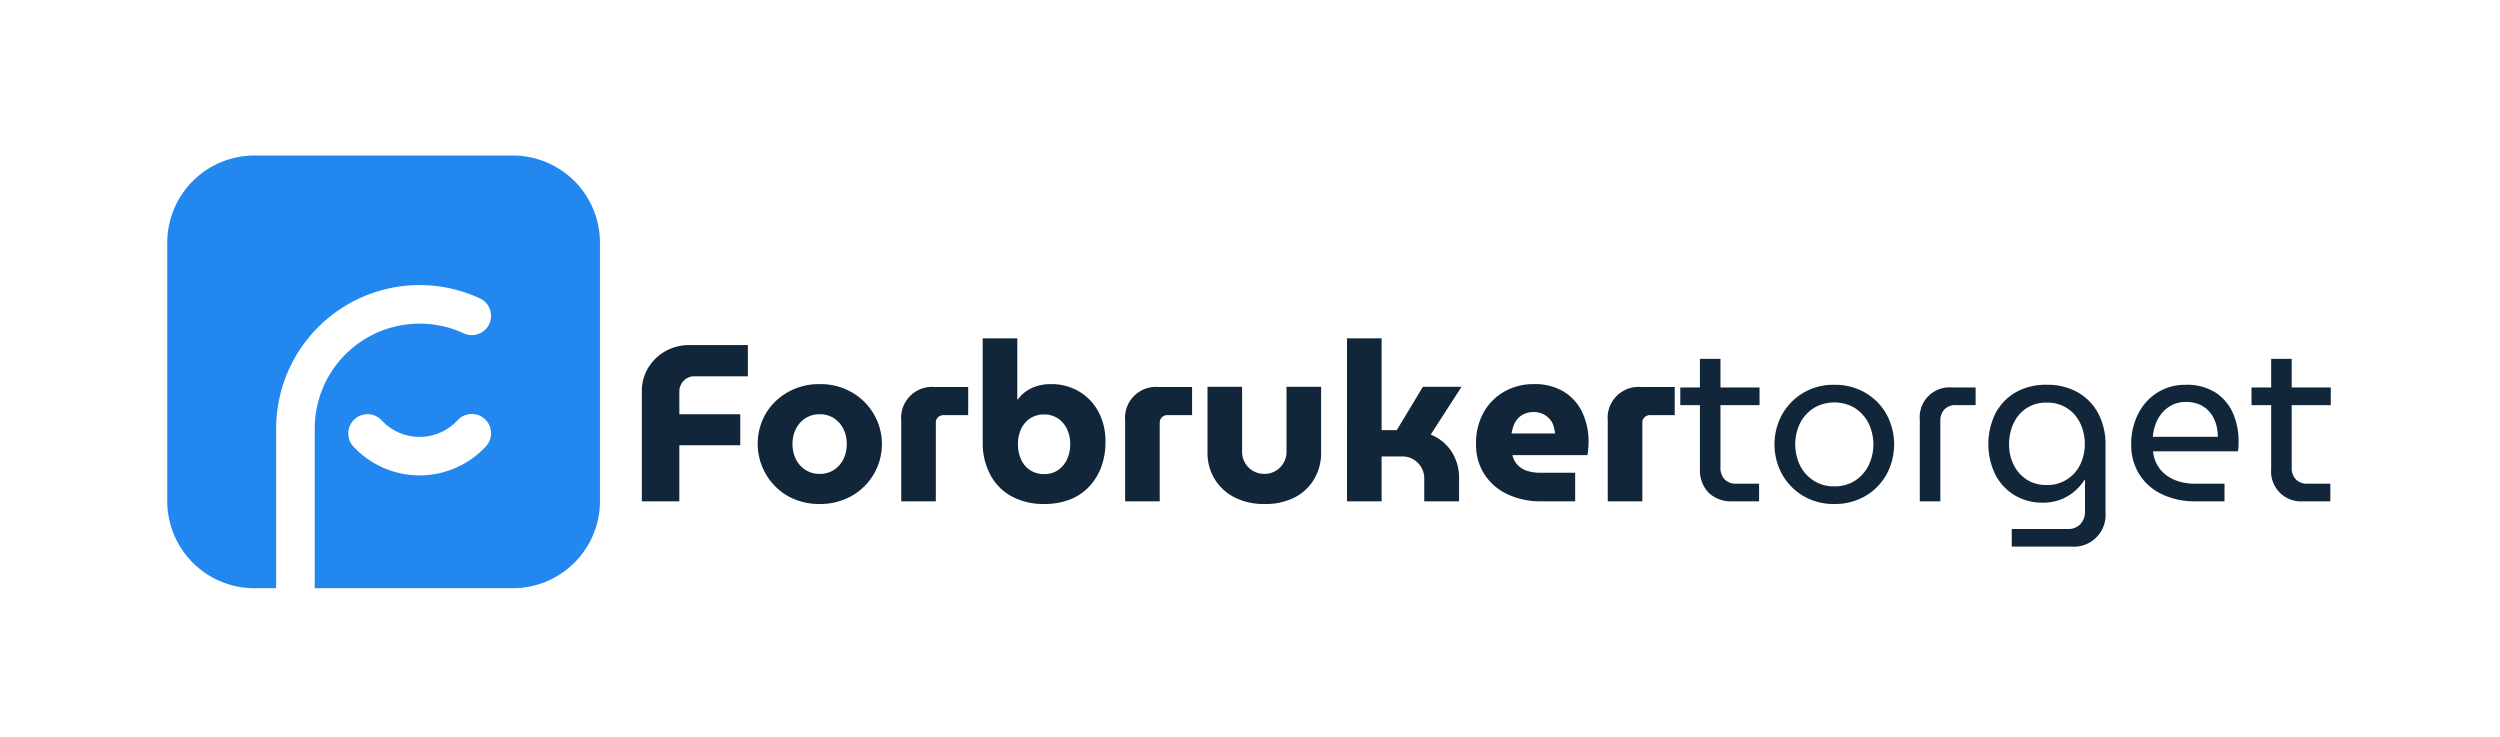 <svg id="Layer_1" data-name="Layer 1" xmlns="http://www.w3.org/2000/svg" width="360.305" height="106.284" viewBox="0 0 360.305 106.284"><defs><style>.cls-1{fill:#2288ef;fill-rule:evenodd;}.cls-2{fill:#12263a;}</style></defs><path class="cls-1" d="M36.632,22.415H73.941A12.563,12.563,0,0,1,86.467,34.941V72.25A12.563,12.563,0,0,1,73.941,84.777h-28.58V61.756A15.112,15.112,0,0,1,63.728,46.999l.002-.01a15.133,15.133,0,0,1,3.104,1.054,2.775,2.775,0,0,0,2.324-5.04,20.665,20.665,0,0,0-4.234-1.425v-.011a20.688,20.688,0,0,0-25.125,20.19V84.777H36.632A12.563,12.563,0,0,1,24.105,72.25V34.941A12.564,12.564,0,0,1,36.632,22.415ZM50.9,64.32a2.776,2.776,0,0,1,4.086-3.758,7.457,7.457,0,0,0,10.97-.001A2.776,2.776,0,0,1,70.042,64.32,13.021,13.021,0,0,1,50.9,64.32Z"/><path class="cls-2" d="M92.502,72.251V56.39a6.388,6.388,0,0,1,.917-3.378,6.725,6.725,0,0,1,2.478-2.397A6.954,6.954,0,0,1,99.387,49.73h8.397v4.504h-7.721a2.053,2.053,0,0,0-1.528.643,2.172,2.172,0,0,0-.627,1.577v3.249H106.69v4.472H97.907v8.075Zm25.641.386a9.248,9.248,0,0,1-4.568-1.126,8.705,8.705,0,0,1-3.201-11.92,8.597,8.597,0,0,1,3.201-3.089,9.144,9.144,0,0,1,4.568-1.142,9.053,9.053,0,0,1,4.552,1.142,8.63,8.63,0,0,1,3.185,3.089,8.575,8.575,0,0,1-3.201,11.92,9.184,9.184,0,0,1-4.537,1.126Zm0-4.343a3.625,3.625,0,0,0,2.059-.579,3.933,3.933,0,0,0,1.351-1.544,4.829,4.829,0,0,0,.482-2.188,4.755,4.755,0,0,0-.482-2.155,3.933,3.933,0,0,0-1.351-1.544,3.624,3.624,0,0,0-2.059-.579,3.704,3.704,0,0,0-2.075.579,3.892,3.892,0,0,0-1.367,1.544,4.756,4.756,0,0,0-.482,2.155,4.831,4.831,0,0,0,.482,2.188,3.893,3.893,0,0,0,1.367,1.544,3.705,3.705,0,0,0,2.075.579Zm11.743,3.957V60.604a4.457,4.457,0,0,1,4.858-4.826h4.794V59.832H135.967a1.081,1.081,0,0,0-.772.305,1.038,1.038,0,0,0-.322.789V72.251Zm20.59.386a9.551,9.551,0,0,1-4.665-1.094,7.598,7.598,0,0,1-3.089-3.121,9.809,9.809,0,0,1-1.094-4.729V48.765h4.987v8.783h.097a4.826,4.826,0,0,1,1.206-1.174,5.54,5.54,0,0,1,1.608-.756A6.72,6.72,0,0,1,151.41,55.36a7.852,7.852,0,0,1,4.118,1.062A7.537,7.537,0,0,1,158.31,59.35a9.029,9.029,0,0,1,1.014,4.376,10.164,10.164,0,0,1-.611,3.571,8.315,8.315,0,0,1-1.754,2.847,7.614,7.614,0,0,1-2.767,1.85,10.028,10.028,0,0,1-3.716.643Zm0-4.311a3.486,3.486,0,0,0,1.994-.563,3.762,3.762,0,0,0,1.303-1.544,5.074,5.074,0,0,0,.467-2.204,4.968,4.968,0,0,0-.467-2.188,3.785,3.785,0,0,0-1.303-1.528,3.486,3.486,0,0,0-1.994-.563,3.566,3.566,0,0,0-2.011.563,3.631,3.631,0,0,0-1.303,1.528,5.111,5.111,0,0,0-.45,2.188,5.22,5.22,0,0,0,.45,2.204,3.611,3.611,0,0,0,1.303,1.544,3.565,3.565,0,0,0,2.011.563Zm11.679,3.925V60.604a4.457,4.457,0,0,1,4.858-4.826h4.794V59.832H168.236a1.082,1.082,0,0,0-.772.305,1.038,1.038,0,0,0-.322.789V72.251Zm20.108.386a9.247,9.247,0,0,1-4.391-.981,7.06,7.06,0,0,1-2.847-2.67,7.233,7.233,0,0,1-.998-3.748v-9.491h4.987v9.362a3.125,3.125,0,0,0,.418,1.593,3.196,3.196,0,0,0,1.142,1.158,3.155,3.155,0,0,0,1.657.434,3.096,3.096,0,0,0,1.625-.434,3.195,3.195,0,0,0,1.142-1.158,3.126,3.126,0,0,0,.418-1.593V55.746h4.987v9.491a7.419,7.419,0,0,1-.965,3.748,6.895,6.895,0,0,1-2.783,2.67,9.131,9.131,0,0,1-4.391.981Zm11.871-.386V48.765h4.987V61.987h2.188l3.764-6.241h5.566l-4.44,6.885a6.445,6.445,0,0,1,3.008,2.462,6.95,6.95,0,0,1,1.078,3.877v3.281h-5.019V68.969a3.094,3.094,0,0,0-.434-1.625A3.24,3.24,0,0,0,203.69,66.202a3.108,3.108,0,0,0-1.609-.418h-2.96v6.466Zm27.99,0a11.015,11.015,0,0,1-4.923-1.046,7.974,7.974,0,0,1-3.297-2.896,7.838,7.838,0,0,1-1.175-4.295,9.037,9.037,0,0,1,1.127-4.633,7.851,7.851,0,0,1,3.008-2.976A8.429,8.429,0,0,1,221.03,55.36a8.089,8.089,0,0,1,4.36,1.094,6.991,6.991,0,0,1,2.654,2.976,9.825,9.825,0,0,1,.901,4.295q0,.418-.048.981a8.406,8.406,0,0,1-.112.884h-10.81a2.996,2.996,0,0,0,.74,1.416,3.254,3.254,0,0,0,1.383.853,5.989,5.989,0,0,0,1.866.273h5.051v4.118Zm-4.279-9.78h6.274a7.409,7.409,0,0,0-.193-.998,2.506,2.506,0,0,0-.402-.852,3.234,3.234,0,0,0-.627-.643,2.844,2.844,0,0,0-.82-.434,3.494,3.494,0,0,0-2.365.096,2.776,2.776,0,0,0-.965.692,3.122,3.122,0,0,0-.595.997,6.265,6.265,0,0,0-.306,1.142Zm13.866,9.78V60.604a4.457,4.457,0,0,1,4.858-4.826h4.794V59.832h-3.571a1.082,1.082,0,0,0-.772.305,1.038,1.038,0,0,0-.322.789V72.251Zm17.952,0a4.598,4.598,0,0,1-3.426-1.255,4.644,4.644,0,0,1-1.239-3.41V51.725h2.96V67.392a2.351,2.351,0,0,0,.595,1.689,2.174,2.174,0,0,0,1.657.628h3.314v2.542Zm-7.497-13.866V55.843h11.421v2.542Zm22.198,14.252a8.552,8.552,0,0,1-4.44-1.142,8.441,8.441,0,0,1-3.056-3.088,9.003,9.003,0,0,1,0-8.719,8.438,8.438,0,0,1,3.056-3.089,8.552,8.552,0,0,1,4.44-1.142,8.644,8.644,0,0,1,4.457,1.142,8.279,8.279,0,0,1,3.056,3.089,9.116,9.116,0,0,1,0,8.719,8.282,8.282,0,0,1-3.056,3.088,8.644,8.644,0,0,1-4.457,1.142Zm0-2.542a5.366,5.366,0,0,0,2.96-.804,5.568,5.568,0,0,0,1.963-2.171,7.025,7.025,0,0,0,0-6.145,5.569,5.569,0,0,0-1.963-2.172,5.821,5.821,0,0,0-5.904,0,5.522,5.522,0,0,0-1.978,2.172,7.019,7.019,0,0,0,0,6.145,5.52,5.52,0,0,0,1.978,2.171,5.385,5.385,0,0,0,2.943.804Zm12.322,2.155V60.508a4.29,4.29,0,0,1,4.665-4.665H284.73v2.542h-2.831a2.206,2.206,0,0,0-1.657.611,2.341,2.341,0,0,0-.595,1.705v11.55Zm13.255,6.531V76.24h8.043a2.402,2.402,0,0,0,1.85-.708,2.625,2.625,0,0,0,.66-1.866V69.162H300.43a7.828,7.828,0,0,1-1.48,1.673,6.844,6.844,0,0,1-1.995,1.174,7.014,7.014,0,0,1-2.542.434,7.695,7.695,0,0,1-4.086-1.078,7.456,7.456,0,0,1-2.767-2.992,10.062,10.062,0,0,1,0-8.735,7.525,7.525,0,0,1,2.879-3.056,8.713,8.713,0,0,1,4.552-1.126,8.804,8.804,0,0,1,4.472,1.094,7.575,7.575,0,0,1,2.943,3.04,9.474,9.474,0,0,1,1.045,4.553v9.715a4.578,4.578,0,0,1-4.922,4.923Zm5.019-8.88a5.217,5.217,0,0,0,4.81-2.88,6.442,6.442,0,0,0,.692-3.007,6.739,6.739,0,0,0-.676-3.057,5.135,5.135,0,0,0-4.826-2.928,5.147,5.147,0,0,0-2.879.789,5.222,5.222,0,0,0-1.866,2.155,6.978,6.978,0,0,0-.66,3.072,6.553,6.553,0,0,0,.66,2.944,5.268,5.268,0,0,0,1.866,2.123,5.147,5.147,0,0,0,2.879.788Zm21.427,2.349a10.856,10.856,0,0,1-4.793-1.014,7.796,7.796,0,0,1-3.265-2.863,7.9,7.9,0,0,1-1.174-4.327,9.489,9.489,0,0,1,.997-4.391,7.75,7.75,0,0,1,2.767-3.072,7.505,7.505,0,0,1,4.118-1.126,7.633,7.633,0,0,1,4.23,1.094,6.747,6.747,0,0,1,2.526,2.943,9.922,9.922,0,0,1,.836,4.135q0,.354-.016.74a3.862,3.862,0,0,1-.08.675H310.307a4.813,4.813,0,0,0,.997,2.558,5.205,5.205,0,0,0,2.14,1.577,7.566,7.566,0,0,0,2.879.531h4.279v2.542Zm-6.113-9.298h9.362a7.152,7.152,0,0,0-.129-1.303,5.248,5.248,0,0,0-.451-1.351,4.415,4.415,0,0,0-.852-1.191,3.949,3.949,0,0,0-1.319-.852,4.869,4.869,0,0,0-1.85-.322,4.306,4.306,0,0,0-1.979.434,4.671,4.671,0,0,0-1.464,1.158,5.223,5.223,0,0,0-.933,1.625,6.787,6.787,0,0,0-.386,1.802Zm21.716,9.298a4.311,4.311,0,0,1-4.665-4.665V51.725h2.96V67.392a2.352,2.352,0,0,0,.595,1.689,2.174,2.174,0,0,0,1.657.628h3.314v2.542Zm-7.496-13.866V55.843h11.421v2.542Z"/></svg>